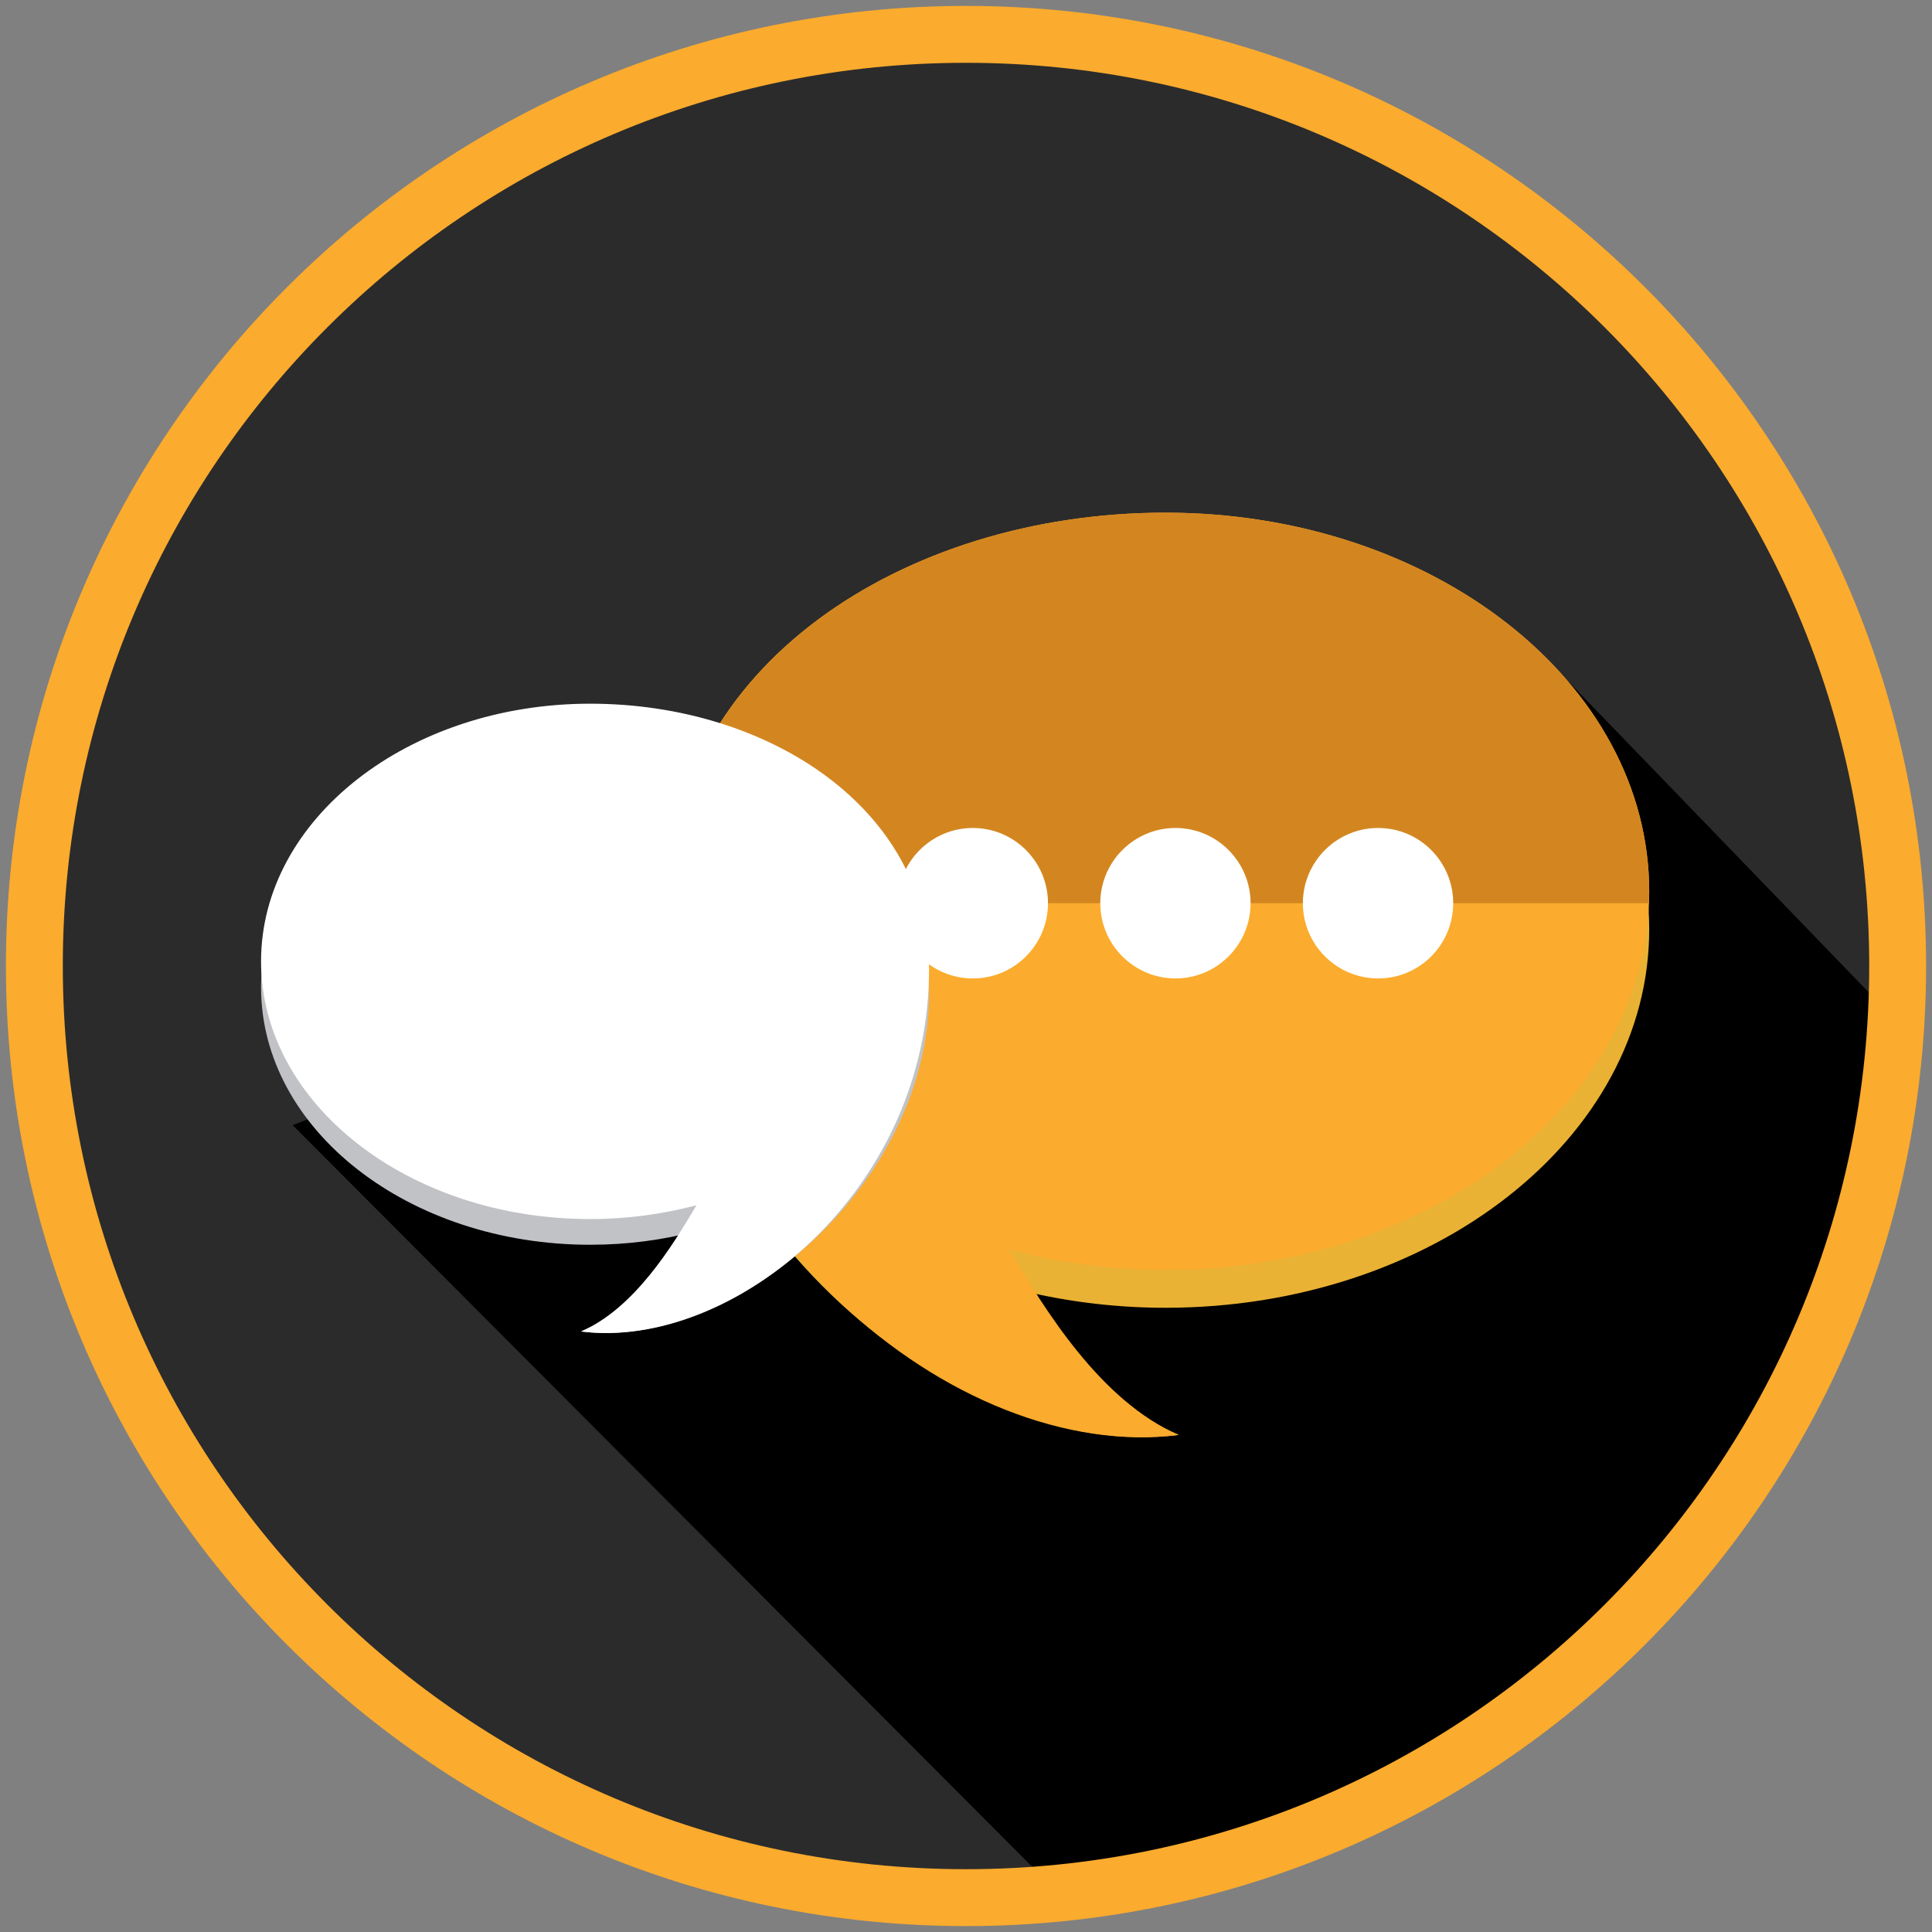 <svg xmlns="http://www.w3.org/2000/svg" width="207.375" height="207.375" viewBox="0 0 207.375 207.375"><rect x="0" y="0" width="207.375" height="207.375" fill="#808080" stroke="none"/><path fill="#2B2B2B" d="M203.688 103.677c0 55.233-44.78 100.01-100 100.01-55.223 0-100-44.777-100-100.01 0-55.22 44.777-99.99 100-99.99 55.219.001 100 44.771 100 99.99z"/><path d="M31.413 120.769l82.19 82.425c48.649-4.798 87.058-44.456 89.905-93.65l-38.583-39.936-133.512 51.161z"/><path fill="#EAB234" d="M177.022 99.75c0-22.44-23.273-40.649-51.933-40.649-28.375 0-53.41 16.784-53.41 41.597 0 30.326 31.08 56.395 54.842 53.321-8.379-3.633-14.351-9.316-18.189-15.823 5.265 1.394 10.91 2.177 16.758 2.177 28.659.001 51.932-18.199 51.932-40.623z"/><path fill="#231F20" d="M119.029 132.98c0 1.682 2.686 3.029 5.992 3.029 3.314 0 5.992-1.348 5.992-3.029 0-1.663-2.678-3.037-5.992-3.037-3.306 0-5.992 1.374-5.992 3.037z" opacity=".6"/><path fill="#FBAB2D" d="M177.022 95.702c0-22.482-23.273-40.674-51.933-40.674-28.375 0-53.312 16.788-53.41 41.581-.179 35.34 31.08 60.484 54.842 57.411-8.379-3.633-14.351-13.417-18.189-19.892 5.265 1.384 10.91 2.177 16.758 2.177 28.659 0 51.932-18.211 51.932-40.603z"/><path fill="#D38620" d="M125.09 55.028c-28.375 0-53.312 16.788-53.41 41.581 0 .113.008.225.008.338h105.294c.017-.414.041-.827.041-1.245-.001-22.482-23.274-40.674-51.933-40.674z"/><g fill="#FFF"><path d="M112.488 96.948c0 4.451-3.609 8.075-8.067 8.075s-8.067-3.625-8.067-8.075c0-4.447 3.609-8.075 8.067-8.075s8.067 3.628 8.067 8.075zM134.233 96.948c0 4.451-3.606 8.075-8.064 8.075-4.451 0-8.067-3.625-8.067-8.075 0-4.447 3.616-8.075 8.067-8.075 4.458.001 8.064 3.628 8.064 8.075zM155.982 96.948c0 4.451-3.601 8.075-8.059 8.075s-8.076-3.625-8.076-8.075c0-4.447 3.618-8.075 8.076-8.075s8.059 3.628 8.059 8.075z"/></g><path fill="#C1C2C6" d="M28.021 105.973c0-15.269 15.818-27.672 35.327-27.672 19.319 0 36.374 11.43 36.374 28.322 0 20.636-21.163 38.367-37.354 36.293 5.71-2.476 9.792-6.361 12.39-10.775-3.571.954-7.415 1.468-11.409 1.468-19.509 0-35.328-12.369-35.328-27.636z"/><path fill="#FFF" d="M28.021 103.189c0-15.274 15.818-27.657 35.327-27.657 19.319 0 36.297 11.436 36.374 28.317.115 24.028-21.163 41.14-37.354 39.066 5.71-2.476 9.792-9.145 12.39-13.549-3.571.948-7.415 1.484-11.409 1.484-19.509.001-35.328-12.372-35.328-27.661z"/><path fill="none" stroke="#FBAB2D" stroke-width="6.107" stroke-miterlimit="10" d="M203.688 103.677c0 55.233-44.78 100.01-100 100.01-55.223 0-100-44.777-100-100.01 0-55.22 44.777-99.99 100-99.99 55.219.001 100 44.771 100 99.99z"/></svg>